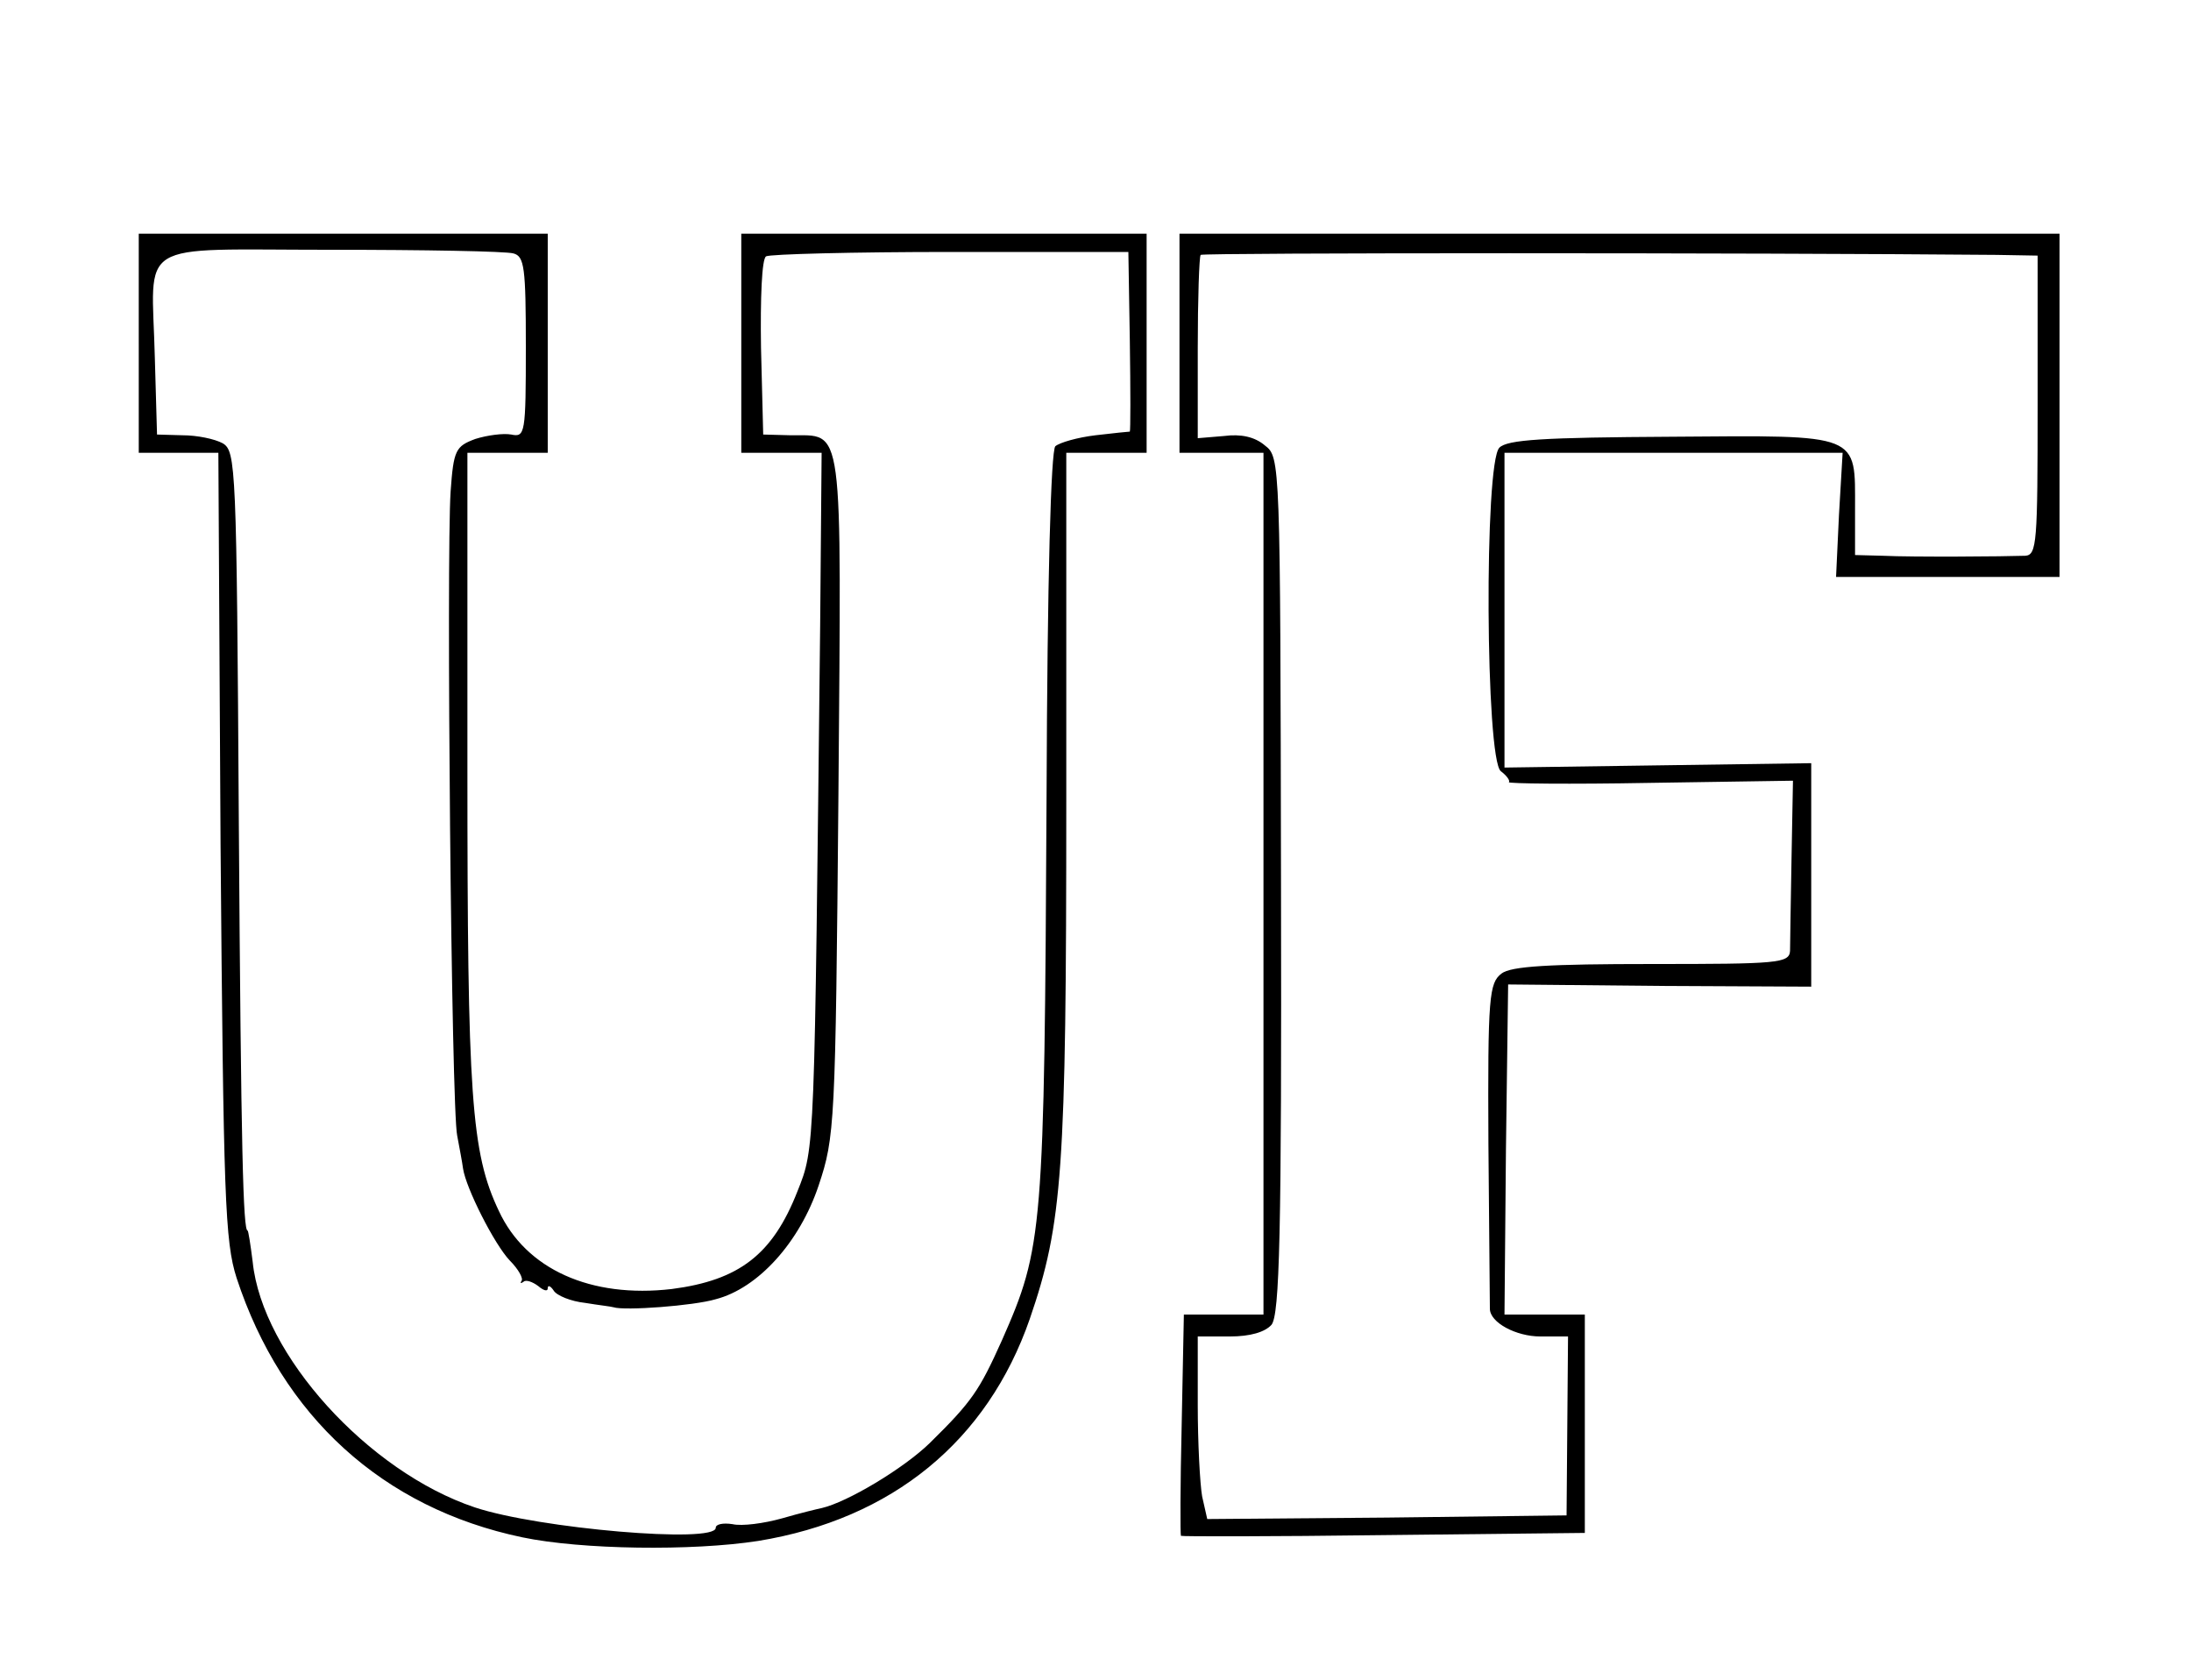<?xml version="1.0" standalone="no"?>
<!DOCTYPE svg PUBLIC "-//W3C//DTD SVG 20010904//EN"
 "http://www.w3.org/TR/2001/REC-SVG-20010904/DTD/svg10.dtd">
<svg version="1.0" xmlns="http://www.w3.org/2000/svg"
 width="300pt" height="230pt" viewBox="0 0 300 230"
 preserveAspectRatio="xMidYMid meet">
<g transform="translate(0,230) scale(0.1,-0.1)"
fill="#000000" stroke="none">
<path d="M190 1830 l0 -150 54 0 55 0 3 -537 c4 -484 6 -543 22 -593 62 -189
200 -315 391 -355 81 -17 233 -19 323 -5 184 30 314 137 372 304 45 131 50
203 50 709 l0 477 55 0 55 0 0 150 0 150 -277 0 -278 0 0 -150 0 -150 55 0 55
0 -2 -237 c-8 -721 -7 -714 -31 -774 -34 -87 -80 -122 -172 -134 -111 -13
-200 27 -237 107 -38 80 -43 157 -43 606 l0 432 55 0 55 0 0 150 0 150 -280 0
-280 0 0 -150z m513 123 c15 -4 17 -19 17 -128 0 -119 -1 -124 -20 -120 -11 2
-33 -1 -49 -6 -27 -10 -30 -15 -34 -72 -6 -90 1 -846 9 -882 3 -16 7 -37 8
-45 4 -27 43 -104 64 -126 12 -12 19 -25 16 -28 -2 -3 -1 -4 3 -1 3 3 12 0 20
-6 7 -6 13 -8 13 -3 0 5 4 3 8 -3 4 -7 24 -15 43 -17 18 -3 36 -5 39 -6 15 -5
110 2 140 11 58 15 115 78 141 156 22 66 23 82 27 534 4 520 8 492 -66 493
l-37 1 -3 119 c-1 67 1 122 7 125 5 3 119 6 253 6 l243 0 2 -122 c1 -68 1
-123 0 -124 -1 0 -22 -2 -47 -5 -25 -3 -49 -10 -55 -15 -6 -6 -11 -182 -12
-477 -3 -600 -5 -620 -61 -747 -31 -69 -41 -84 -99 -141 -36 -35 -113 -81
-148 -89 -5 -1 -30 -7 -54 -14 -25 -7 -55 -11 -68 -8 -13 2 -23 0 -23 -5 0
-22 -243 -1 -330 28 -146 49 -291 209 -304 336 -3 24 -6 43 -7 43 -6 0 -9 106
-12 558 -3 490 -4 509 -22 520 -11 6 -35 11 -55 11 l-35 1 -3 105 c-4 164 -31
148 240 148 128 0 241 -2 251 -5z"/>
<path d="M1615 1830 l0 -150 58 0 57 0 0 -590 0 -590 -54 0 -55 0 -3 -151 c-2
-83 -2 -151 -1 -152 1 -1 125 -1 277 1 l276 3 0 149 0 150 -55 0 -55 0 2 226
3 226 208 -2 207 -1 0 153 0 153 -210 -3 -210 -3 0 215 0 216 231 0 232 0 -5
-85 -4 -85 153 0 153 0 0 235 0 235 -602 0 -603 0 0 -150z m1118 121 l57 -1 0
-205 c0 -188 -1 -205 -17 -206 -28 -1 -154 -2 -195 0 l-38 1 0 63 c0 104 9
101 -250 99 -178 -1 -226 -4 -237 -15 -21 -21 -19 -427 2 -443 8 -6 13 -13 11
-15 -3 -2 84 -3 192 -1 l197 3 -2 -108 c-1 -59 -2 -116 -2 -125 -1 -17 -17
-18 -189 -18 -141 0 -193 -3 -206 -13 -17 -13 -19 -31 -18 -233 1 -120 2 -222
2 -226 0 -19 36 -38 69 -38 l38 0 -1 -122 -1 -123 -246 -3 -246 -2 -7 31 c-3
17 -6 74 -6 125 l0 94 44 0 c28 0 48 6 57 16 11 14 14 121 13 602 -1 581 -1
586 -22 602 -14 12 -33 16 -56 13 l-36 -3 0 123 c0 68 2 126 4 128 3 3 761 3
1089 0z"/>
</g>
</svg>
